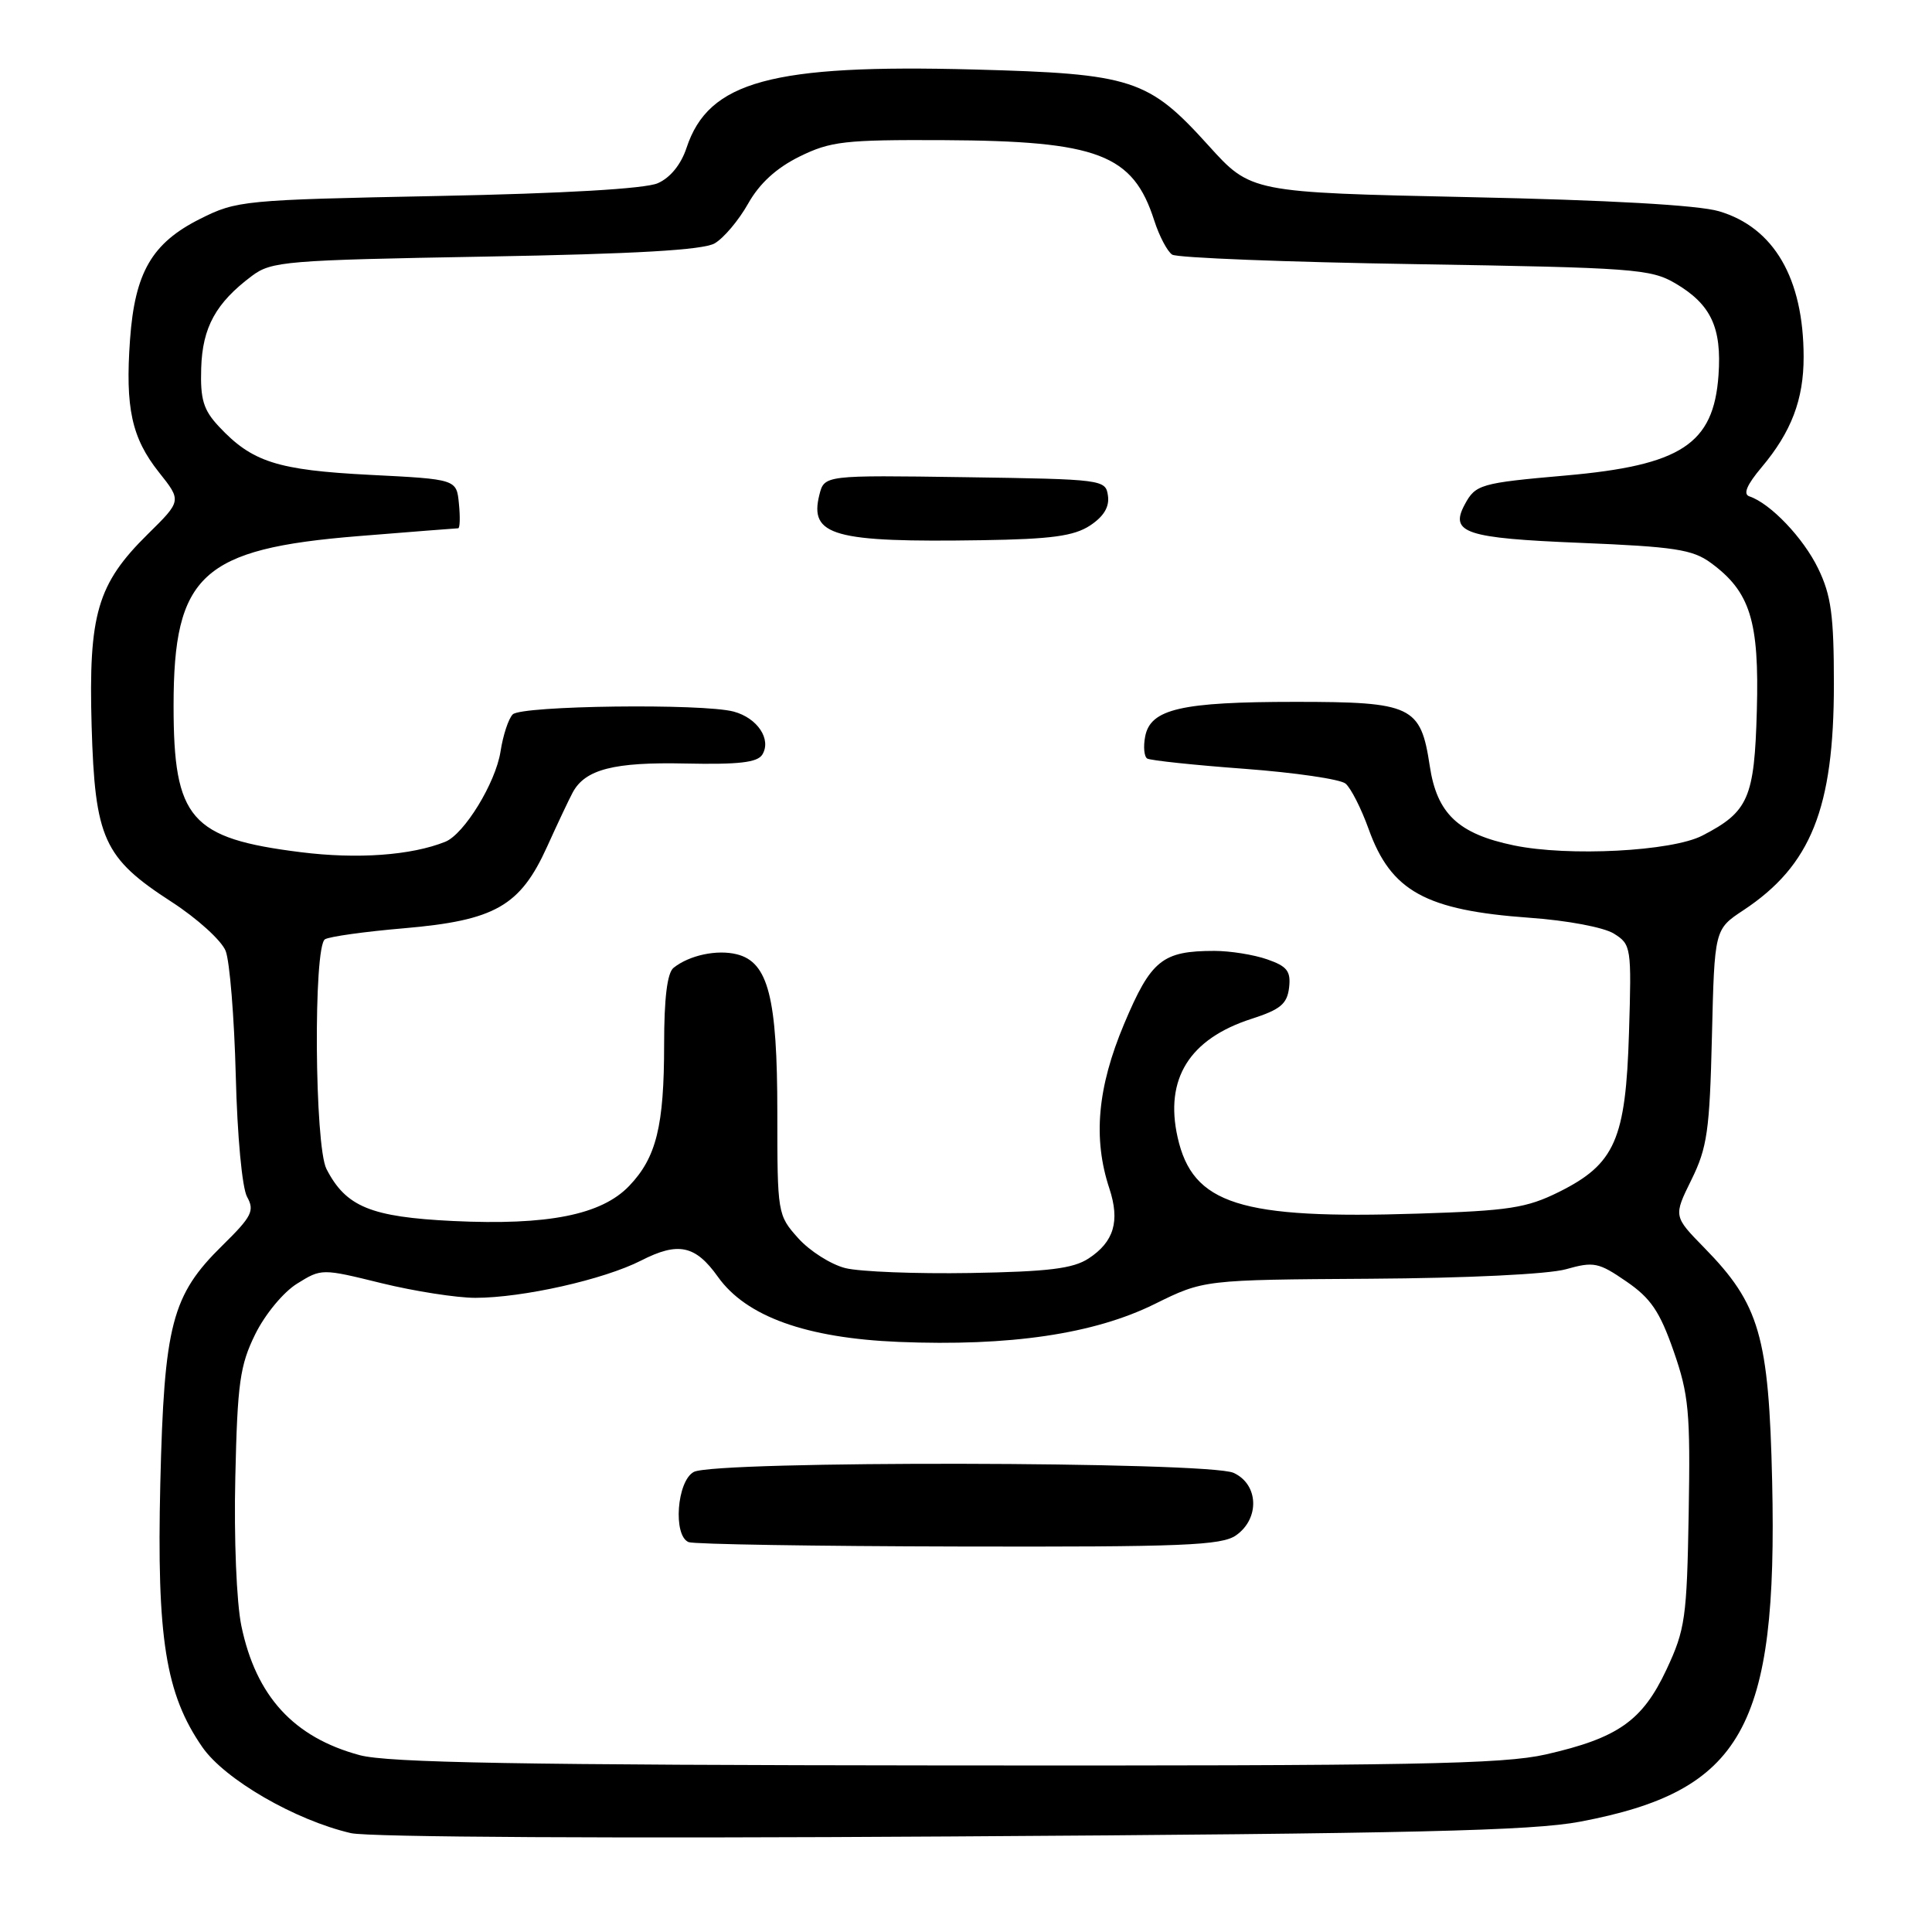 <?xml version="1.0" encoding="UTF-8" standalone="no"?>
<!DOCTYPE svg PUBLIC "-//W3C//DTD SVG 1.1//EN" "http://www.w3.org/Graphics/SVG/1.1/DTD/svg11.dtd" >
<svg xmlns="http://www.w3.org/2000/svg" xmlns:xlink="http://www.w3.org/1999/xlink" version="1.1" viewBox="0 0 256 256">
 <g >
 <path fill="currentColor"
d=" M 209.38 241.38 C 230.88 237.31 235.56 229.00 234.82 196.31 C 234.38 177.05 233.16 172.82 225.82 165.33 C 221.74 161.16 221.74 161.16 224.12 156.33 C 226.22 152.07 226.54 149.82 226.84 137.32 C 227.18 123.14 227.18 123.14 231.01 120.61 C 239.97 114.68 243.00 107.11 243.00 90.66 C 243.00 81.54 242.64 78.89 240.92 75.34 C 238.96 71.28 234.59 66.70 231.80 65.77 C 230.94 65.48 231.46 64.25 233.42 61.92 C 237.36 57.24 239.00 52.94 238.99 47.28 C 238.98 36.89 235.06 30.14 227.77 27.99 C 225.03 27.18 213.17 26.51 194.63 26.12 C 165.75 25.50 165.75 25.50 160.13 19.28 C 152.15 10.45 150.05 9.77 129.08 9.21 C 102.25 8.49 93.88 10.77 90.97 19.59 C 90.24 21.80 88.81 23.56 87.15 24.28 C 85.48 25.01 74.72 25.64 58.00 25.97 C 32.25 26.48 31.36 26.57 26.52 29.00 C 20.13 32.20 17.87 36.10 17.23 44.99 C 16.58 54.06 17.45 58.03 21.06 62.58 C 24.07 66.36 24.07 66.36 19.57 70.79 C 12.89 77.38 11.72 81.39 12.14 96.17 C 12.58 111.15 13.72 113.67 22.73 119.50 C 26.13 121.70 29.35 124.62 29.90 126.00 C 30.44 127.38 31.04 134.80 31.24 142.50 C 31.44 150.54 32.08 157.39 32.74 158.59 C 33.76 160.43 33.37 161.20 29.48 165.02 C 22.75 171.63 21.75 175.47 21.24 196.61 C 20.76 217.06 21.94 224.47 26.81 231.50 C 29.78 235.79 39.12 241.19 46.50 242.90 C 48.85 243.44 81.62 243.62 126.00 243.34 C 187.25 242.96 202.99 242.59 209.38 241.38 Z  M 47.67 232.57 C 38.91 230.21 33.92 224.76 31.98 215.43 C 31.34 212.32 30.99 203.84 31.18 195.74 C 31.46 183.26 31.79 180.92 33.82 176.79 C 35.13 174.14 37.56 171.20 39.38 170.08 C 42.60 168.08 42.64 168.08 50.56 170.03 C 54.93 171.10 60.52 171.97 63.00 171.97 C 69.29 171.96 80.00 169.55 84.95 167.03 C 89.87 164.51 92.15 165.00 95.13 169.19 C 98.88 174.45 106.81 177.30 119.07 177.81 C 133.81 178.41 144.95 176.77 153.00 172.79 C 159.50 169.58 159.50 169.58 181.50 169.44 C 194.41 169.36 205.15 168.84 207.50 168.18 C 211.18 167.14 211.82 167.27 215.50 169.80 C 218.74 172.02 219.93 173.78 221.76 179.02 C 223.78 184.81 223.99 187.10 223.76 200.50 C 223.52 214.39 223.30 215.92 220.82 221.22 C 217.63 228.02 214.40 230.29 204.84 232.47 C 199.11 233.77 187.26 233.99 125.30 233.93 C 68.92 233.88 51.41 233.57 47.67 232.57 Z  M 163.78 203.44 C 166.95 201.22 166.78 196.67 163.45 195.16 C 160.11 193.64 94.76 193.52 91.93 195.04 C 89.69 196.24 89.15 203.49 91.25 204.34 C 91.94 204.62 108.04 204.88 127.03 204.92 C 156.75 204.99 161.86 204.78 163.78 203.44 Z  M 112.01 168.03 C 110.10 167.55 107.28 165.76 105.76 164.06 C 103.03 161.01 103.00 160.80 103.00 147.45 C 103.00 132.19 101.80 127.49 97.64 126.45 C 95.01 125.79 91.34 126.57 89.25 128.24 C 88.41 128.91 88.00 132.27 88.00 138.38 C 88.00 149.21 86.97 153.38 83.37 157.14 C 79.69 160.98 72.60 162.39 60.03 161.79 C 49.13 161.26 45.84 159.91 43.26 154.90 C 41.68 151.83 41.51 125.42 43.06 124.46 C 43.65 124.10 48.36 123.44 53.54 123.00 C 65.59 121.96 68.92 120.07 72.49 112.20 C 73.91 109.06 75.44 105.83 75.89 105.00 C 77.54 101.94 81.35 100.96 90.82 101.17 C 97.86 101.32 100.36 101.04 101.01 99.99 C 102.25 97.97 100.37 95.14 97.22 94.29 C 93.12 93.19 69.11 93.49 67.94 94.66 C 67.38 95.22 66.65 97.43 66.32 99.59 C 65.67 103.74 61.51 110.53 59.00 111.54 C 54.48 113.35 47.36 113.86 39.86 112.92 C 25.23 111.09 23.00 108.52 23.00 93.51 C 23.00 76.17 26.75 72.72 47.46 71.04 C 54.52 70.47 60.48 70.00 60.71 70.00 C 60.94 70.00 60.99 68.54 60.81 66.75 C 60.50 63.50 60.50 63.50 49.00 62.92 C 36.73 62.29 33.40 61.22 29.00 56.51 C 26.95 54.32 26.53 52.92 26.66 48.78 C 26.82 43.37 28.61 40.13 33.38 36.56 C 35.97 34.62 37.84 34.47 64.32 34.00 C 84.23 33.65 93.14 33.13 94.69 32.25 C 95.89 31.56 97.88 29.20 99.12 27.00 C 100.63 24.31 102.86 22.27 105.93 20.75 C 110.06 18.72 111.90 18.51 125.00 18.57 C 145.52 18.67 150.13 20.43 152.95 29.24 C 153.61 31.29 154.68 33.32 155.32 33.74 C 155.97 34.16 170.45 34.73 187.50 35.00 C 216.47 35.47 218.73 35.63 222.00 37.55 C 226.72 40.33 228.16 43.41 227.71 49.73 C 227.06 58.85 222.77 61.66 207.43 63.01 C 196.16 64.00 195.51 64.19 194.08 66.86 C 192.07 70.61 194.18 71.31 209.36 71.93 C 221.87 72.44 224.28 72.81 226.69 74.58 C 231.92 78.41 233.12 82.28 232.79 94.15 C 232.47 105.77 231.69 107.56 225.57 110.72 C 221.53 112.81 207.82 113.52 200.60 112.02 C 193.22 110.49 190.40 107.82 189.45 101.49 C 188.25 93.54 187.12 93.00 171.65 93.00 C 156.50 93.00 152.44 93.94 151.74 97.59 C 151.48 98.94 151.60 100.25 152.01 100.51 C 152.42 100.76 158.22 101.38 164.89 101.87 C 171.57 102.37 177.60 103.25 178.29 103.83 C 178.99 104.41 180.37 107.12 181.35 109.85 C 184.31 118.10 188.90 120.62 202.69 121.61 C 207.66 121.96 212.53 122.88 213.85 123.71 C 216.14 125.14 216.20 125.50 215.85 136.84 C 215.42 151.00 214.00 154.24 206.57 157.94 C 202.27 160.07 199.96 160.43 187.92 160.81 C 164.29 161.57 158.03 159.58 156.04 150.70 C 154.30 142.95 157.61 137.65 165.84 135.00 C 169.66 133.77 170.55 133.03 170.81 130.87 C 171.06 128.69 170.56 128.04 167.91 127.12 C 166.14 126.50 163.00 126.00 160.92 126.00 C 154.01 126.00 152.52 127.20 148.95 135.68 C 145.41 144.10 144.80 150.85 147.00 157.49 C 148.42 161.81 147.61 164.55 144.25 166.75 C 142.20 168.10 138.93 168.50 128.58 168.68 C 121.39 168.80 113.93 168.51 112.01 168.03 Z  M 144.43 69.64 C 146.25 68.44 147.02 67.17 146.81 65.69 C 146.51 63.54 146.17 63.50 127.86 63.23 C 109.23 62.96 109.23 62.96 108.57 65.57 C 107.21 70.99 110.43 71.89 130.12 71.58 C 139.32 71.44 142.30 71.03 144.43 69.64 Z "/>
</g>
</svg>
